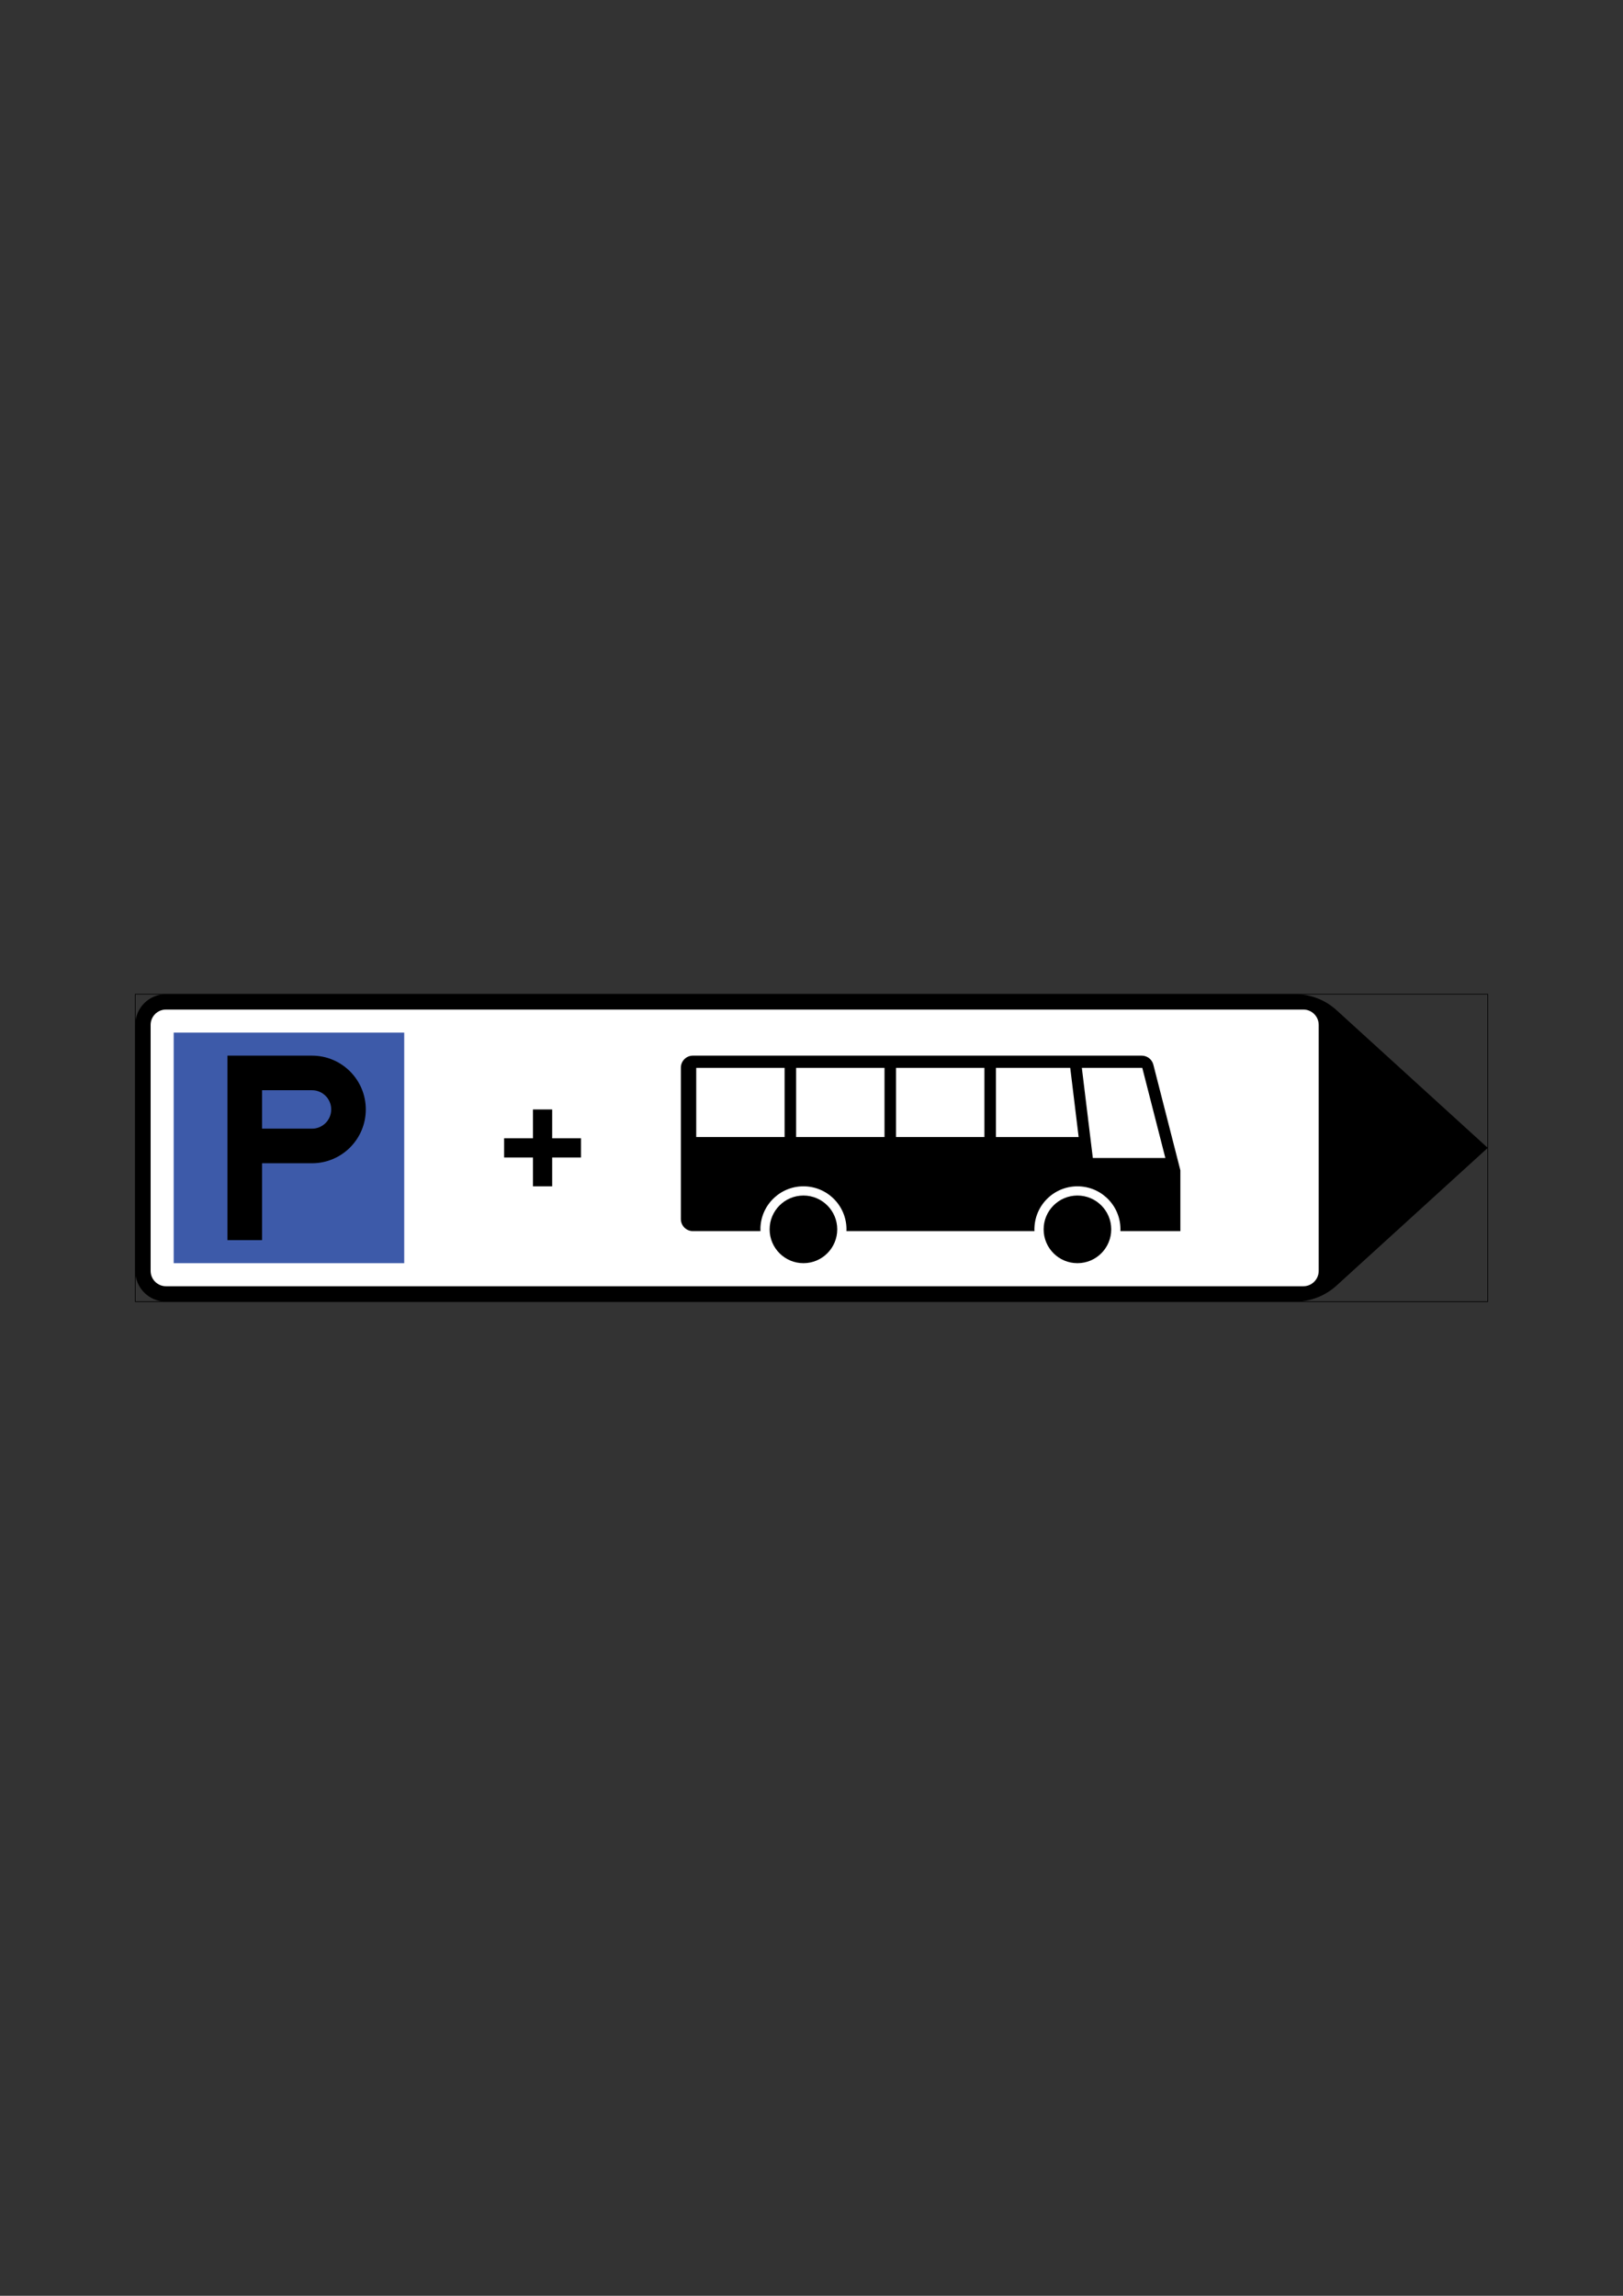<?xml version="1.0" encoding="utf-8"?>
<!-- Generator: Adobe Illustrator 15.1.0, SVG Export Plug-In . SVG Version: 6.00 Build 0)  -->
<!DOCTYPE svg PUBLIC "-//W3C//DTD SVG 1.0//EN" "http://www.w3.org/TR/2001/REC-SVG-20010904/DTD/svg10.dtd">
<svg version="1.0" id="Layer_1" xmlns="http://www.w3.org/2000/svg" xmlns:xlink="http://www.w3.org/1999/xlink" x="0px" y="0px"
	 width="595.28px" height="841.89px" viewBox="0 0 595.28 841.89" enable-background="new 0 0 595.28 841.89" xml:space="preserve">
<rect x="0" y="0" width="595.28" height="841.89" fill="#333333" stroke="none"/>
<g id="LWPOLYLINE_987_">
	<path d="M475.045,364.574c5.611,0,11.027,2.088,15.177,5.873l55.45,50.491l-55.45,50.491c-4.149,3.784-9.565,5.886-15.177,5.886
		H60.884c-6.231,0-11.275-5.051-11.275-11.275v-90.19c0-6.237,5.044-11.275,11.275-11.275H475.045z"/>
</g>
<g id="LWPOLYLINE_985_">
	<path fill="#FFFFFF" d="M55.246,466.04v-90.19c0-3.119,2.519-5.638,5.638-5.638h417.149c3.119,0,5.638,2.519,5.638,5.638v90.19
		c0,3.105-2.519,5.638-5.638,5.638H60.884C57.765,471.678,55.246,469.146,55.246,466.04z"/>
</g>
<g id="CIRCLE_113_">
	<path d="M407.575,450.811c0-6.839-5.546-12.397-12.397-12.397s-12.397,5.559-12.397,12.397c0,6.852,5.546,12.41,12.397,12.41
		S407.575,457.662,407.575,450.811L407.575,450.811z"/>
</g>
<g id="LWPOLYLINE_829_">
	<path d="M278.913,451.463h-24.769c-2.44,0-4.418-1.983-4.418-4.424v-55.503c0-2.44,1.978-4.424,4.418-4.424h164.602
		c2.036,0,3.784,1.37,4.28,3.328l9.905,38.707v22.315h-21.989c0.365-8.718-6.408-16.064-15.112-16.417
		c-8.718-0.353-16.064,6.421-16.417,15.125c-0.026,0.431-0.026,0.861,0,1.292h-68.957c0.353-8.718-6.421-16.064-15.132-16.417
		s-16.059,6.421-16.411,15.125C278.894,450.602,278.894,451.032,278.913,451.463z"/>
</g>
<g id="LWPOLYLINE_984_">
	
		<rect x="49.608" y="364.574" fill="none" stroke="#000000" stroke-width="0.25" stroke-linecap="round" stroke-linejoin="round" stroke-miterlimit="10" width="496.063" height="112.741"/>
</g>
<g id="CIRCLE_120_">
	<path d="M307.082,450.811c0-6.839-5.553-12.397-12.397-12.397c-6.852,0-12.404,5.559-12.404,12.397
		c0,6.852,5.553,12.41,12.404,12.41C301.529,463.221,307.082,457.662,307.082,450.811L307.082,450.811z"/>
</g>
<g id="LWPOLYLINE_990_">
	<polygon points="195.471,417.415 195.471,406.844 202.518,406.844 202.518,417.415 213.088,417.415 213.088,424.462 
		202.518,424.462 202.518,435.032 195.471,435.032 195.471,424.462 184.899,424.462 184.899,417.415 	"/>
</g>
<g id="LWPOLYLINE_996_">
	<rect x="63.703" y="378.669" fill="#3D5AA9" width="84.552" height="84.552"/>
</g>
<g id="LWPOLYLINE_998_">
	<path d="M83.429,454.765v-67.652h31.007c10.896,0,19.731,8.835,19.731,19.731c0,10.897-8.835,19.732-19.731,19.732H96.113v28.188
		H83.429z"/>
</g>
<g id="LWPOLYLINE_994_">
	<path fill="#3D5AA9" d="M96.113,399.797h18.322c3.889,0,7.047,3.158,7.047,7.047c0,3.902-3.158,7.048-7.047,7.048H96.113V399.797z"
		/>
</g>
<g id="LWPOLYLINE_838_">
	<rect x="292.003" y="391.602" fill="#FFFFFF" width="32.417" height="25.356"/>
</g>
<g id="LWPOLYLINE_839_">
	<rect x="255.364" y="391.602" fill="#FFFFFF" width="32.41" height="25.356"/>
</g>
<g id="LWPOLYLINE_989_">
	<polygon fill="#FFFFFF" points="427.425,424.645 400.828,424.645 396.796,391.602 418.968,391.602 	"/>
</g>
<g id="LWPOLYLINE_992_">
	<rect x="328.647" y="391.602" fill="#FFFFFF" width="32.417" height="25.356"/>
</g>
<g id="LWPOLYLINE_993_">
	<polygon fill="#FFFFFF" points="395.621,416.958 365.293,416.958 365.293,391.602 392.541,391.602 	"/>
</g>
</svg>
